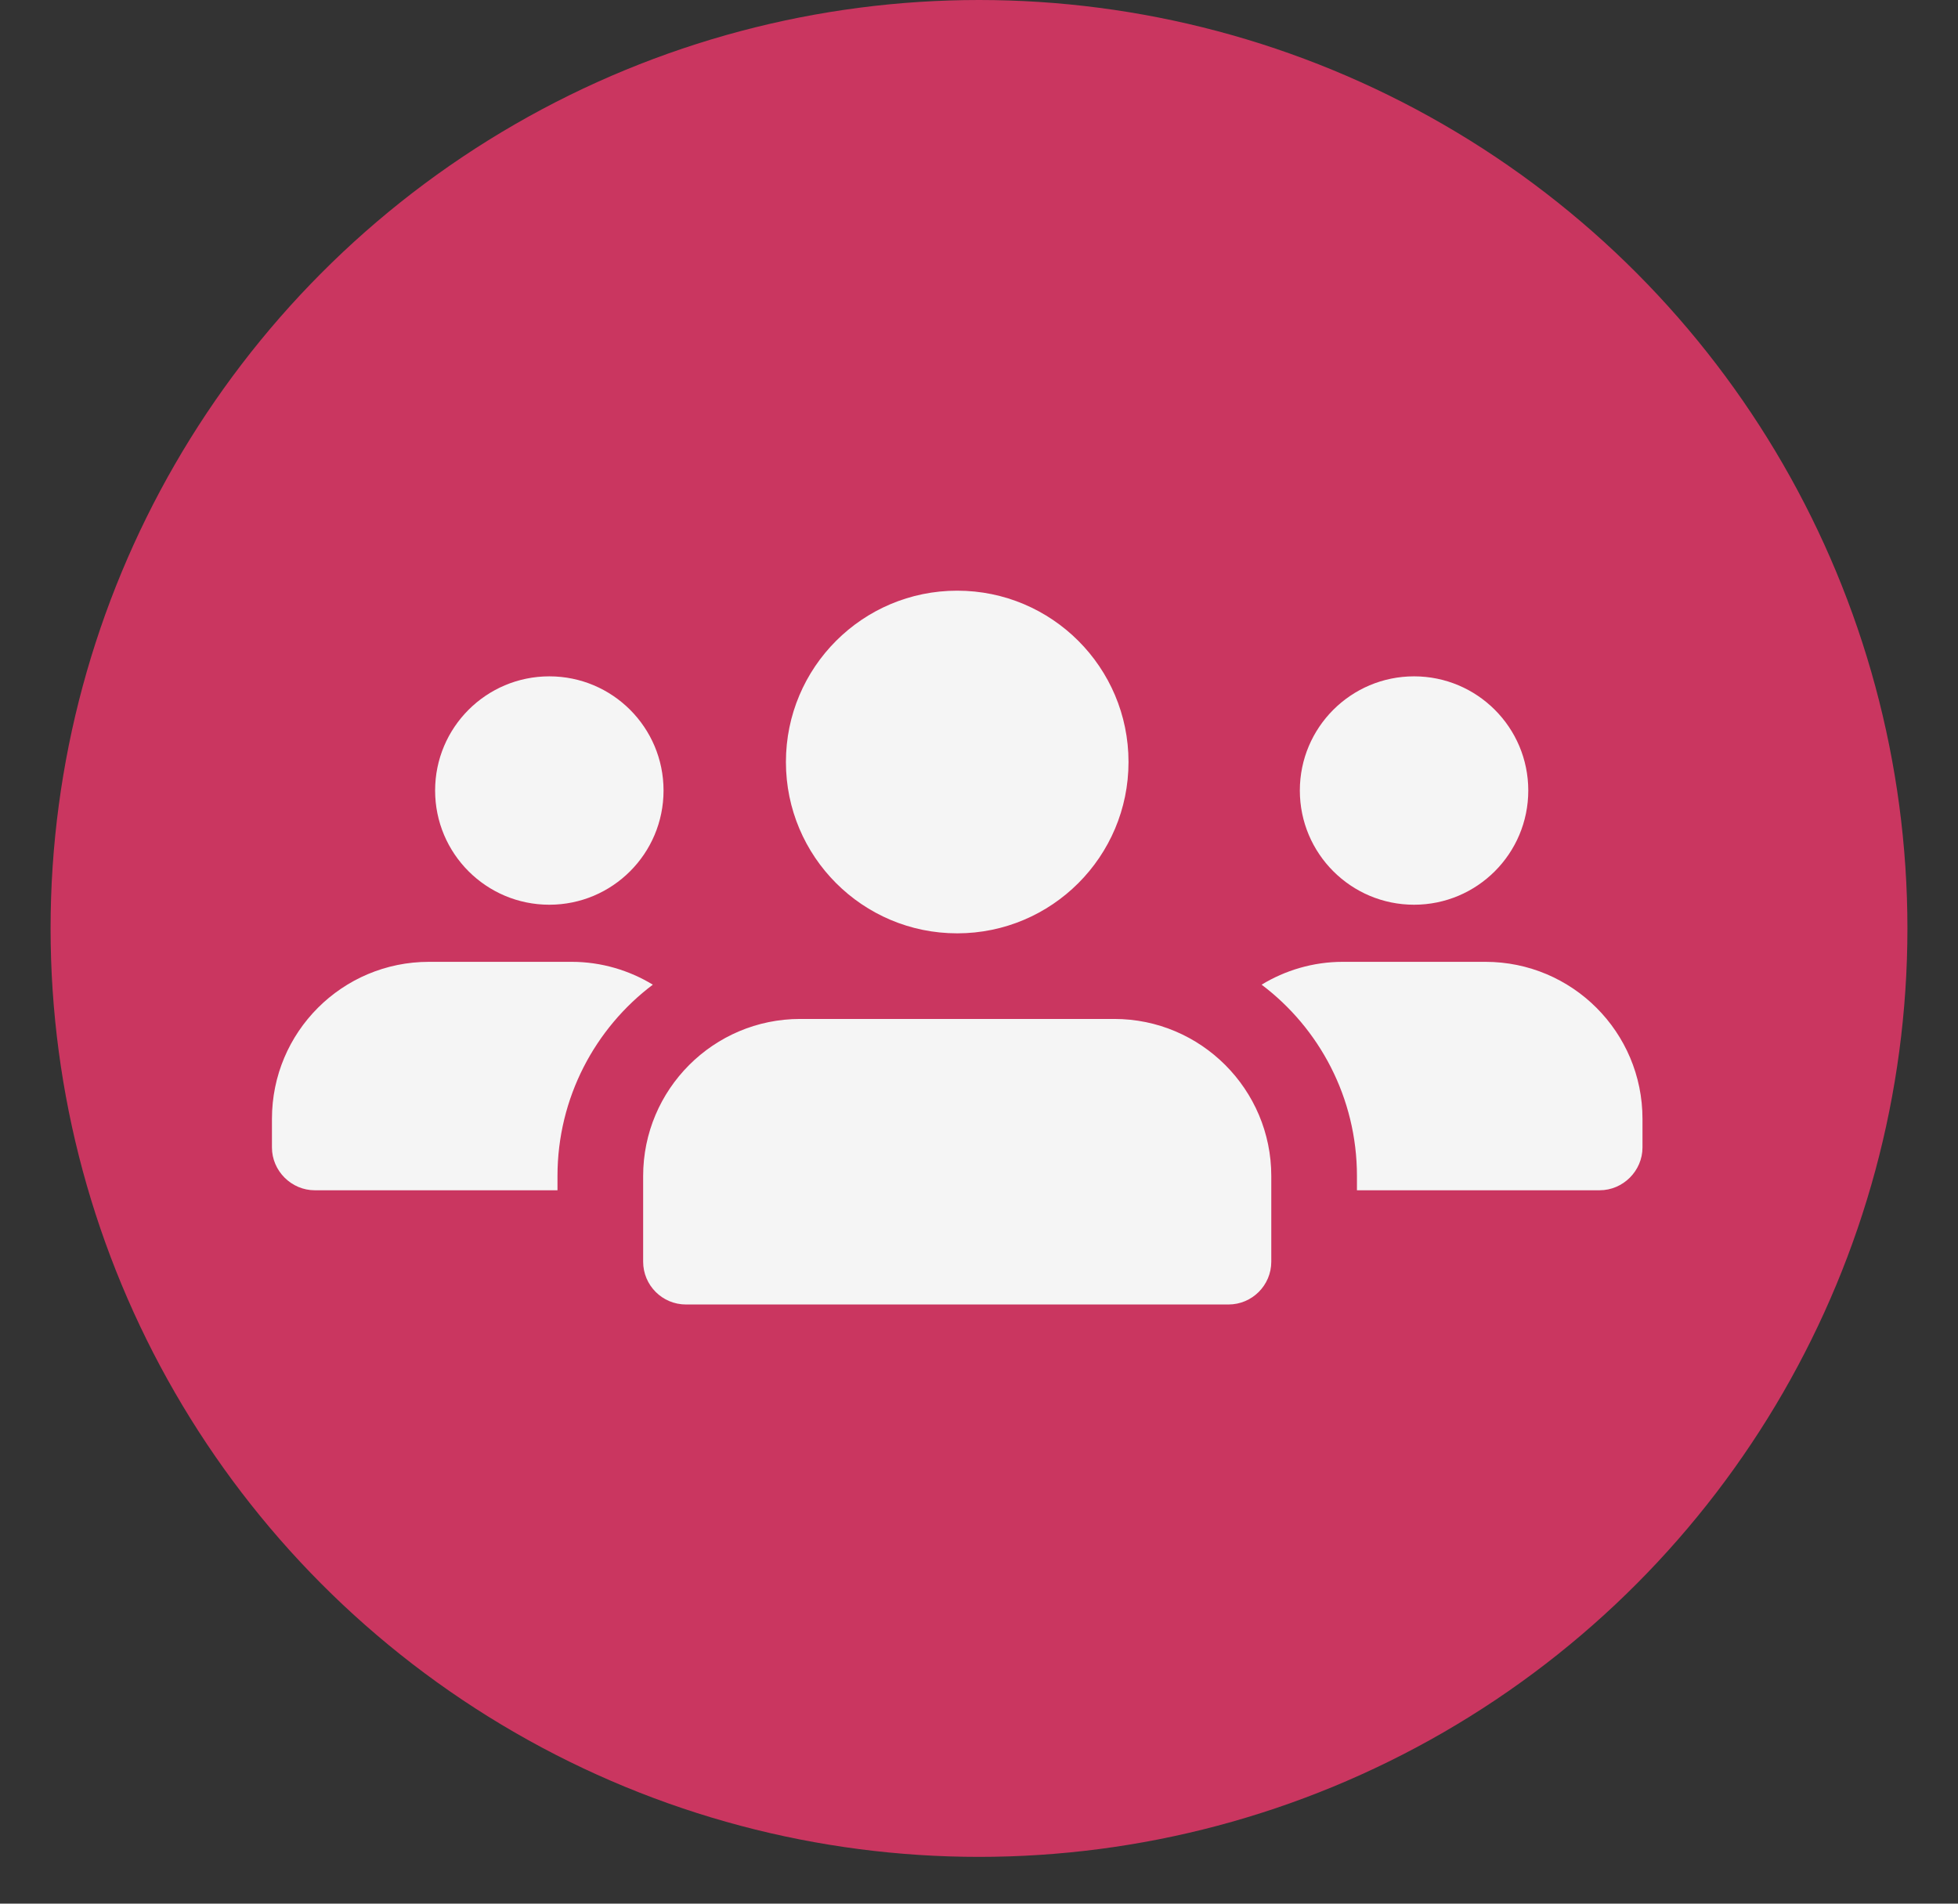 <svg width="36" height="35" viewBox="0 0 36 35" fill="none" xmlns="http://www.w3.org/2000/svg">
<rect x="0" y="0" width="36" height="35" fill="#333333" stroke="none"/>
<circle cx="18" cy="17.07" r="17.07" fill="#CA3660"/>
<path fill-rule="evenodd" clip-rule="evenodd" d="M17.599 17.16C19.339 17.16 20.749 15.749 20.749 14.01C20.749 12.27 19.339 10.86 17.599 10.86C15.86 10.86 14.45 12.27 14.45 14.01C14.45 15.749 15.86 17.16 17.599 17.16ZM28.099 14.534C28.099 15.694 27.159 16.634 25.999 16.634C24.84 16.634 23.899 15.694 23.899 14.534C23.899 13.375 24.84 12.435 25.999 12.435C27.159 12.435 28.099 13.375 28.099 14.534ZM10.25 21.622C10.25 20.183 10.943 18.902 12.003 18.104C11.573 17.842 11.058 17.684 10.512 17.684H7.887C6.291 17.684 5 18.976 5 20.572V21.097C5 21.527 5.357 21.884 5.787 21.884H10.25V21.622ZM10.1 16.634C11.26 16.634 12.2 15.694 12.2 14.534C12.2 13.375 11.26 12.435 10.1 12.435C8.94 12.435 8 13.375 8 14.534C8 15.694 8.94 16.634 10.1 16.634ZM30.199 21.097V20.572C30.199 18.976 28.907 17.684 27.311 17.684H24.687C24.141 17.684 23.626 17.842 23.196 18.104C24.256 18.902 24.949 20.183 24.949 21.622V21.884H29.411C29.842 21.884 30.199 21.527 30.199 21.097ZM14.712 18.734H20.487C22.079 18.734 23.374 20.029 23.374 21.622V23.197C23.374 23.631 23.021 23.984 22.587 23.984H12.612C12.177 23.984 11.825 23.631 11.825 23.197V21.622C11.825 20.029 13.119 18.734 14.712 18.734Z" fill="#F5F5F5"/>
</svg>

